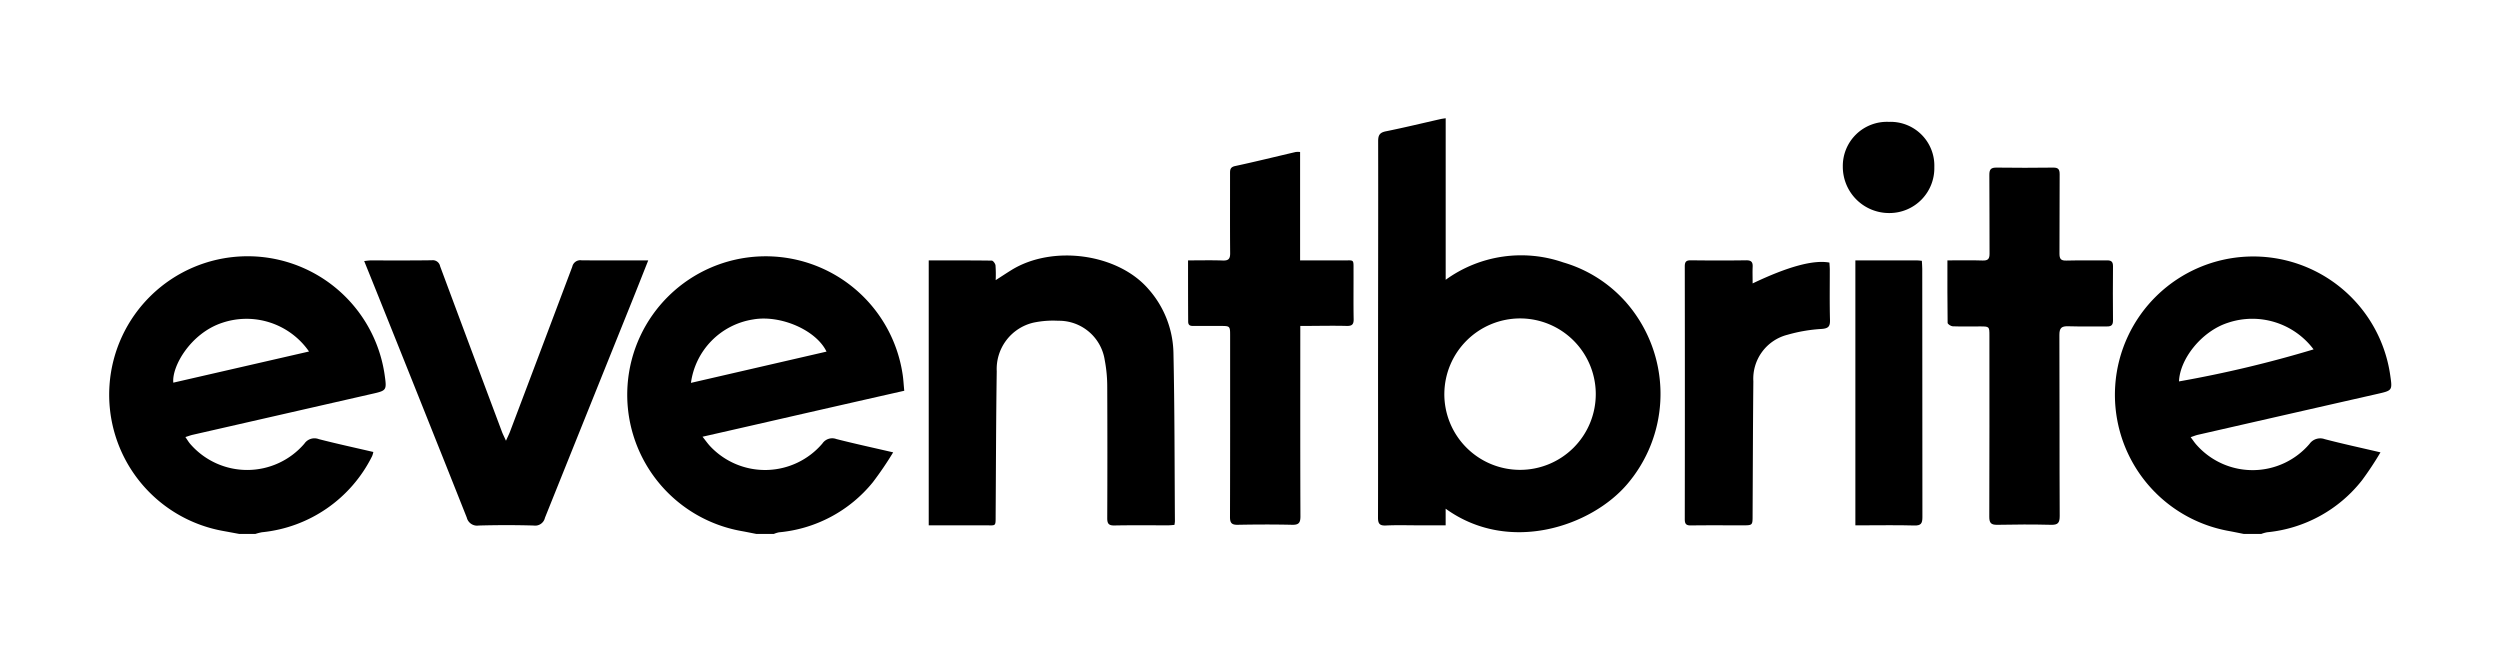 <svg id="Layer_1" data-name="Layer 1" xmlns="http://www.w3.org/2000/svg" viewBox="0 0 230 60"><path d="M206.417,49.12c-.444-.088-.887-.18-1.332-.263A12.728,12.728,0,1,1,219.9,34.518c.206,1.414.205,1.406-1.215,1.729q-8.241,1.872-16.48,3.755c-.194.044-.38.124-.665.218.22.288.372.528.562.731a6.886,6.886,0,0,0,10.375-.114,1.205,1.205,0,0,1,1.39-.437c1.645.43,3.308.789,5.137,1.217a30.1,30.1,0,0,1-1.693,2.561,12.649,12.649,0,0,1-8.736,4.791,3.147,3.147,0,0,0-.533.151Zm-5.949-14.03a107.9,107.9,0,0,0,12.382-2.947,7.048,7.048,0,0,0-7.905-2.44C202.537,30.492,200.545,33.023,200.468,35.09Z"/><path d="M69.573,49.12c-.465-.09-.929-.188-1.395-.27A12.737,12.737,0,1,1,83.033,34.387c.081.49.1.988.16,1.563-3.1.7-6.169,1.4-9.24,2.1-3.056.7-6.11,1.4-9.322,2.129.308.382.5.666.738.91A6.926,6.926,0,0,0,75.662,40.8a1.089,1.089,0,0,1,1.28-.409c1.669.427,3.354.791,5.229,1.225a31.575,31.575,0,0,1-1.865,2.745,12.593,12.593,0,0,1-8.636,4.612,2.426,2.426,0,0,0-.47.146ZM63.567,35.225,76.04,32.348c-.965-2-4.267-3.407-6.768-2.956A6.831,6.831,0,0,0,63.567,35.225Z"/><path d="M22,49.12c-.488-.09-.975-.182-1.463-.27a12.737,12.737,0,1,1,14.845-14.4c.209,1.479.209,1.478-1.22,1.8Q25.947,38.126,17.734,40c-.2.045-.39.119-.678.209.172.247.292.455.446.634a6.929,6.929,0,0,0,10.5-.026,1.121,1.121,0,0,1,1.329-.417c1.65.425,3.317.786,5.016,1.182a2.125,2.125,0,0,1-.112.382A12.722,12.722,0,0,1,24.1,48.967a4.856,4.856,0,0,0-.6.153ZM28.43,32.338A7,7,0,0,0,20.438,29.7c-2.888.955-4.642,3.994-4.494,5.505Z"/><path d="M133,46.8v1.531h-2.365c-1.043,0-2.088-.036-3.128.014-.6.029-.733-.185-.731-.741.015-5.238,0-10.477.006-15.716,0-6.3.021-12.6.008-18.9,0-.559.148-.794.714-.908,1.692-.342,3.371-.75,5.056-1.131.118-.026.239-.039.443-.071V25.741a11.829,11.829,0,0,1,10.815-1.6,12.259,12.259,0,0,1,6.735,4.909,12.783,12.783,0,0,1-.816,15.453C146.452,48.4,138.855,51.03,133,46.8Zm-.121-10.6a6.966,6.966,0,1,0,6.939-6.905A6.977,6.977,0,0,0,132.88,36.2Z"/><path d="M85.443,23.958c1.966,0,3.881-.008,5.8.019.122,0,.322.272.343.435a11.585,11.585,0,0,1,.017,1.361c.594-.381,1.021-.664,1.457-.933,3.778-2.333,9.771-1.514,12.589,1.745a9.133,9.133,0,0,1,2.308,5.857c.111,5.173.1,10.348.135,15.522a2.223,2.223,0,0,1-.047.328c-.208.015-.391.037-.573.038-1.648,0-3.3-.02-4.943.013-.538.011-.665-.179-.663-.68q.025-6.019,0-12.038a12.981,12.981,0,0,0-.227-2.475,4.26,4.26,0,0,0-4.284-3.64,8.754,8.754,0,0,0-2.292.176A4.379,4.379,0,0,0,91.7,34.157c-.064,4.385-.07,8.771-.1,13.157-.008,1.2.082,1.008-1.049,1.015-1.686.01-3.372,0-5.108,0Z"/><path d="M59.638,23.955c-.534,1.345-1.018,2.578-1.513,3.807q-4,9.936-7.99,19.875a.921.921,0,0,1-1.031.712c-1.688-.05-3.38-.047-5.068,0a.972.972,0,0,1-1.091-.728Q38.9,37.432,34.813,27.26c-.422-1.054-.849-2.107-1.308-3.245.249-.024.423-.056.6-.056,1.877,0,3.755.013,5.632-.015a.685.685,0,0,1,.754.552q2.832,7.614,5.685,15.221c.083.222.194.434.373.831.174-.387.281-.6.364-.813q2.877-7.6,5.737-15.2a.757.757,0,0,1,.854-.587C55.5,23.969,57.5,23.955,59.638,23.955Z"/><path d="M109.3,23.956c1.121,0,2.16-.026,3.2.011.528.019.678-.164.674-.674-.021-2.433-.006-4.867-.01-7.3,0-.347-.007-.613.463-.716,1.866-.4,3.722-.861,5.582-1.294a2.147,2.147,0,0,1,.4,0v9.977c1.355,0,2.621-.009,3.886,0,1.134.01,1.025-.19,1.03,1.028.006,1.456-.017,2.912.011,4.367.01.5-.158.643-.648.63-1.168-.03-2.337-.006-3.5,0h-.761v.858c0,5.553-.009,11.106.013,16.659,0,.593-.15.793-.763.779-1.668-.039-3.338-.032-5.007,0-.55.01-.712-.168-.71-.715.018-5.553.012-11.106.012-16.658,0-.92,0-.92-.909-.92-.835,0-1.67-.009-2.5,0-.313,0-.453-.093-.451-.426C109.3,27.729,109.3,25.9,109.3,23.956Z"/><path d="M179.162,23.956c1.155,0,2.2-.025,3.237.011.506.018.643-.16.639-.641-.018-2.412.006-4.824-.018-7.235-.005-.52.157-.679.674-.672,1.731.026,3.463.021,5.194,0,.474-.006.6.159.6.616-.018,2.432,0,4.865-.017,7.3,0,.484.129.652.633.638,1.23-.034,2.461,0,3.692-.019.408-.007.6.08.6.542-.019,1.663-.013,3.326,0,4.989,0,.4-.14.553-.545.548-1.189-.016-2.379.023-3.567-.016-.615-.02-.823.15-.82.8.026,5.551,0,11.1.029,16.654,0,.625-.154.828-.8.812-1.647-.042-3.3-.035-4.943,0-.576.011-.738-.176-.736-.746.02-5.552.013-11.1.012-16.654,0-.848,0-.85-.876-.851-.834,0-1.669.02-2.5-.011-.167-.007-.466-.2-.468-.315C179.154,27.811,179.162,25.925,179.162,23.956Z"/><path d="M161.242,26.075c3.255-1.554,5.6-2.189,7.065-1.917.011.209.033.431.034.654,0,1.538-.023,3.077.018,4.614.016.61-.144.792-.788.838a14.331,14.331,0,0,0-3.117.533,4.172,4.172,0,0,0-3.146,4.282c-.039,4.115-.048,8.23-.069,12.345,0,.907,0,.907-.922.907-1.585,0-3.17-.014-4.754.009-.445.006-.563-.146-.563-.574q.017-11.628,0-23.258c0-.447.149-.565.577-.56,1.689.02,3.379.025,5.067,0,.483-.007.626.171.6.616C161.224,25.032,161.242,25.5,161.242,26.075Z"/><path d="M170.694,23.957c1.941,0,3.816,0,5.691,0,.122,0,.243.021.425.038.013.26.037.5.037.743q0,11.417.014,22.832c0,.584-.126.793-.751.775-1.584-.045-3.171-.015-4.756-.015h-.66Z"/><path d="M173.779,11.212a4.028,4.028,0,0,1,4.179,4.169A4.127,4.127,0,0,1,173.85,19.6a4.256,4.256,0,0,1-4.311-4.257A4.058,4.058,0,0,1,173.779,11.212Z"/></svg>
